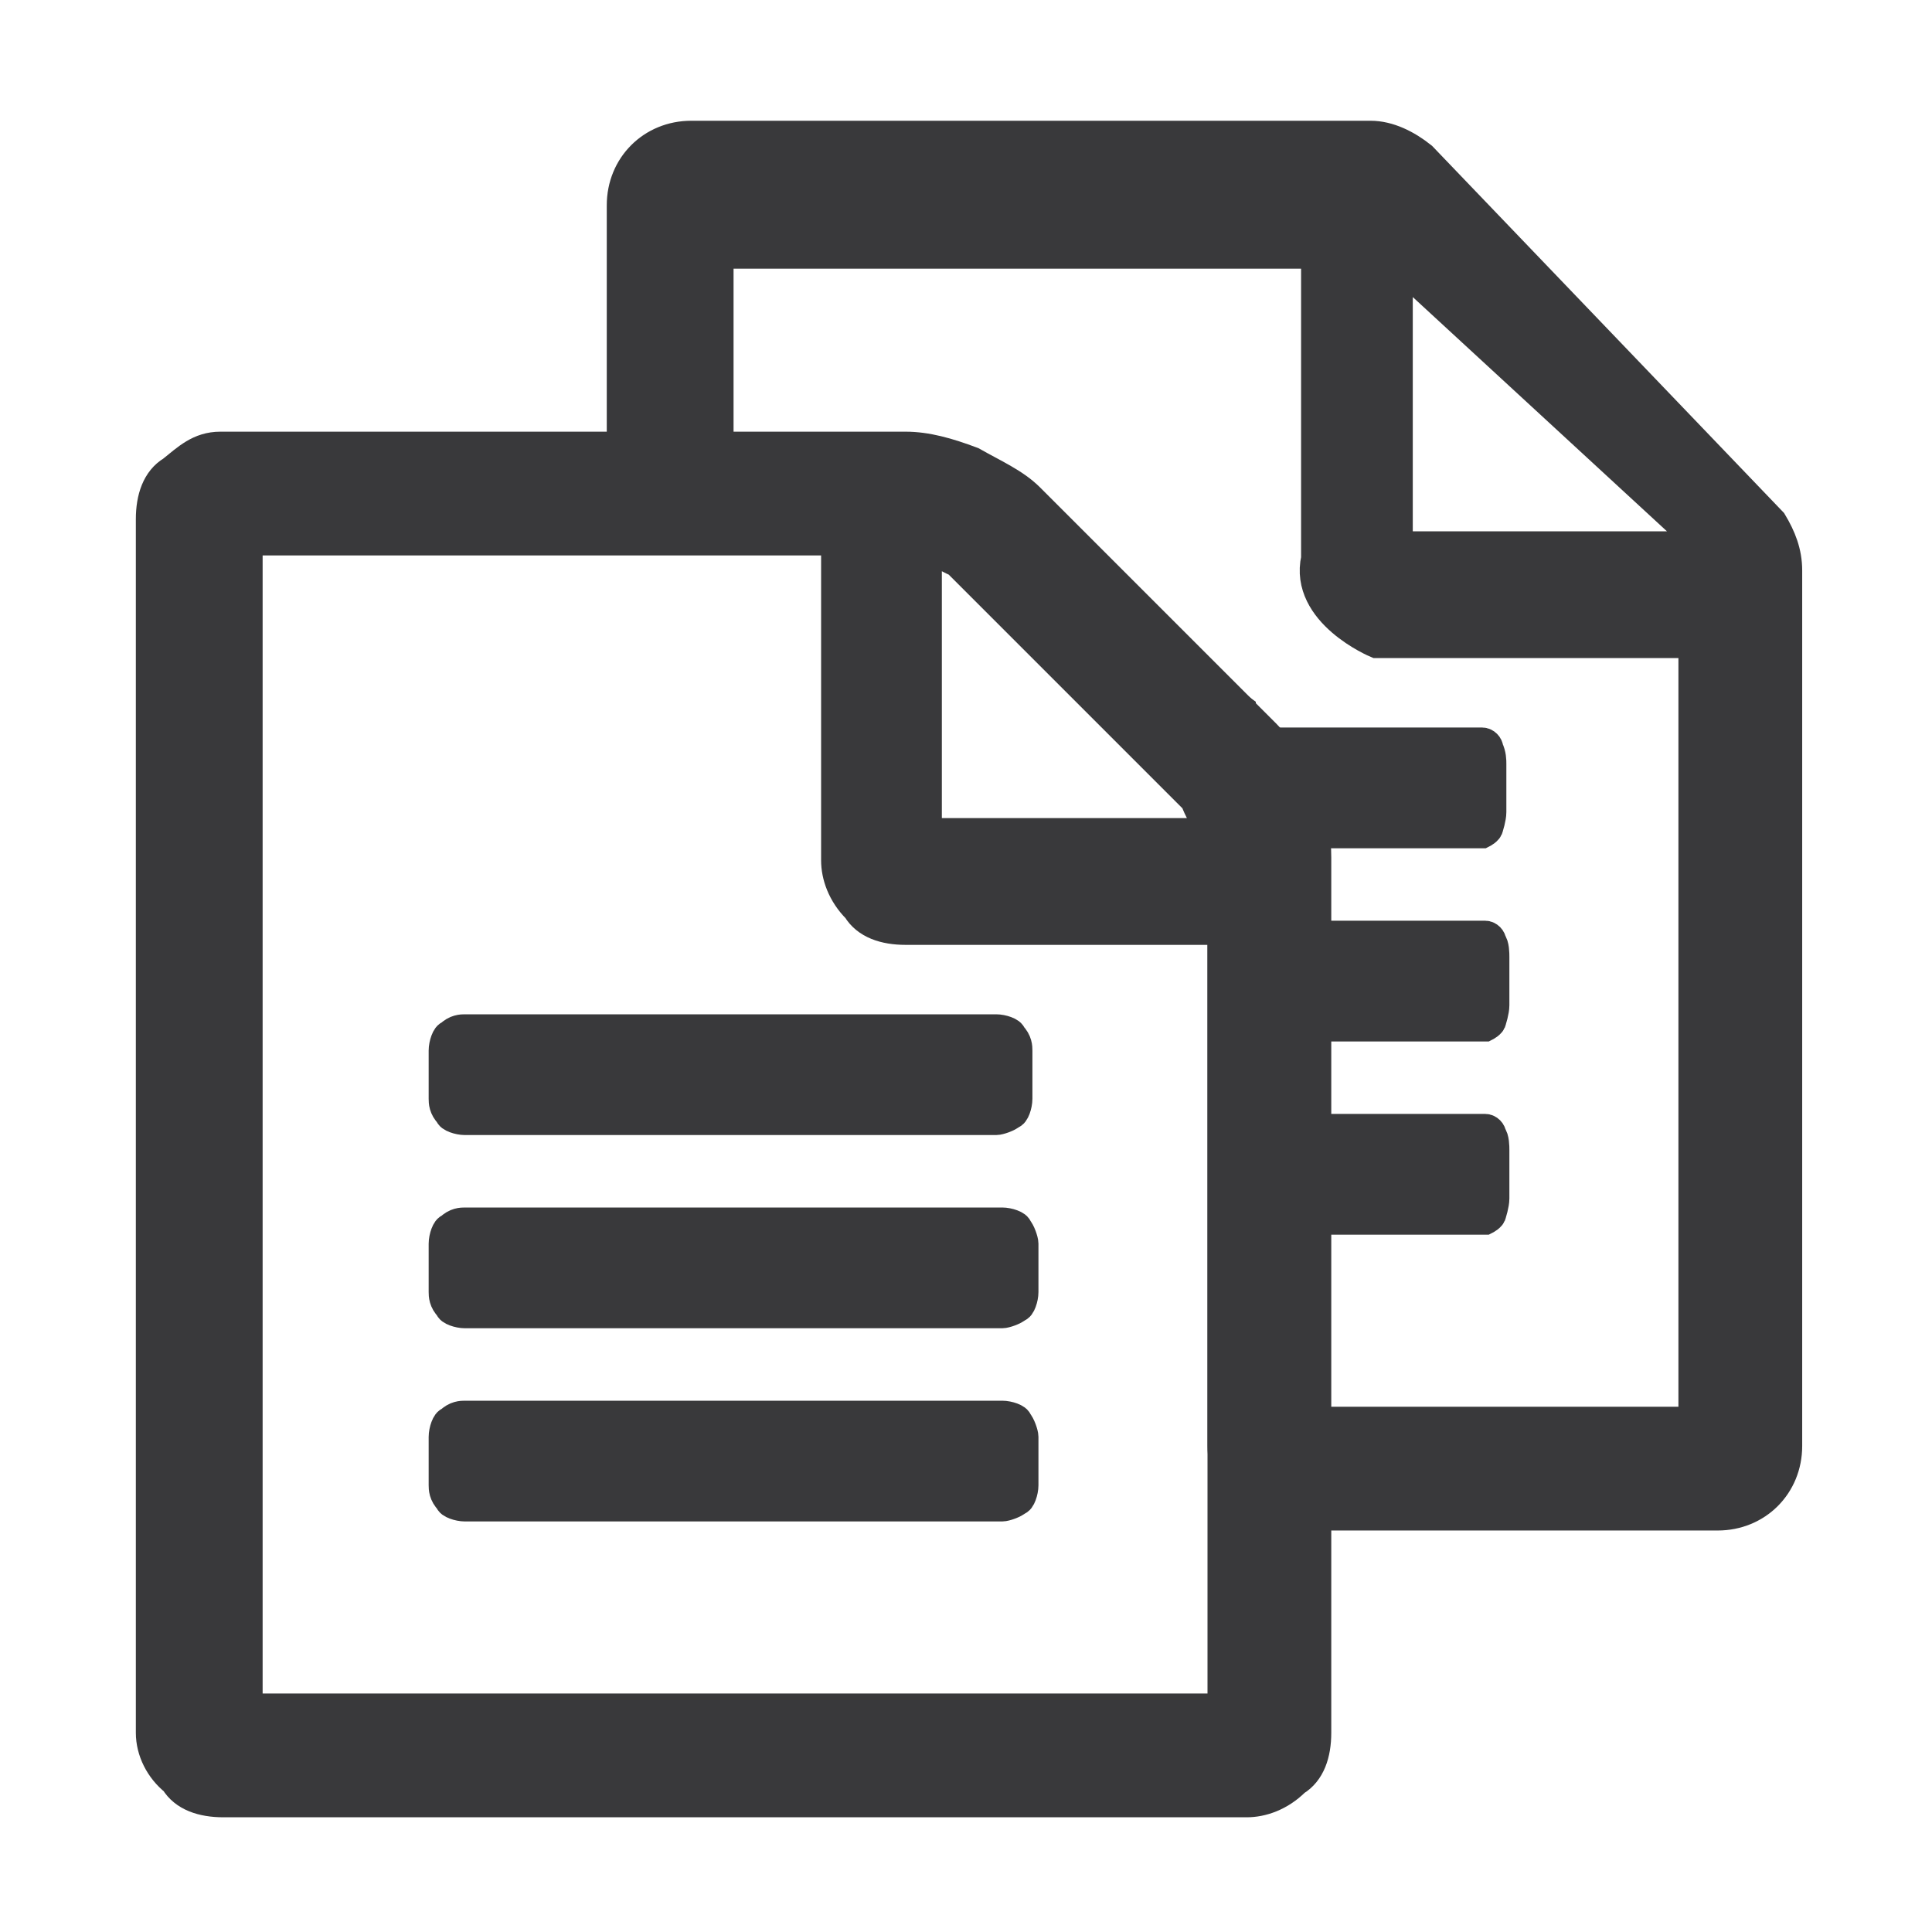 <?xml version="1.0" encoding="utf-8"?>
<!-- Generator: Adobe Illustrator 21.1.0, SVG Export Plug-In . SVG Version: 6.00 Build 0)  -->
<svg version="1.1" id="Layer_1" xmlns="http://www.w3.org/2000/svg" xmlns:xlink="http://www.w3.org/1999/xlink" x="0px" y="0px"
	 viewBox="0 0 64 64" style="enable-background:new 0 0 64 64;" xml:space="preserve">
<style type="text/css">
	.st0{fill:#39393B;stroke:#39393B;stroke-miterlimit:10;}
</style>
<path class="st0" d="M59.2,18.9v29c0,1.3-1,2.3-2.3,2.3H42.8c-1.3,0-2.3-1-2.3-2.3V24.1c0-0.7-0.4-1.4-1-1.9l-6.9-5
	c-0.4-0.3-0.9-0.4-1.3-0.4h-8.4c-1.3,0-2.3-1-2.3-2.3V6.8c0-1.3,1-2.3,2.3-2.3h22.5c0.6,0,1.2,0.3,1.7,0.7l11.6,12.1
	C59,17.8,59.2,18.3,59.2,18.9z M46.3,8.7v9.4h10.2L46.3,8.7z M56.1,21.3H45.6c0,0-2.4-1-2-2.8V8.4H23.8v8.4H32l9.1,6.7v23.6h15V21.3
	z M41.1,26.9c0,0.1,0,0.3,0.1,0.5c0,0.1,0.1,0.2,0.2,0.2h7.7c0,0,0.2-0.1,0.2-0.2c0,0,0.1-0.3,0.1-0.5v-1.6c0-0.1,0-0.3-0.1-0.5
	c0-0.1-0.1-0.2-0.2-0.2h-7.7c0,0-0.1,0-0.2,0.2c0,0-0.1,0.3-0.1,0.5V26.9z M41.4,31c0,0-0.1,0-0.2,0.2c0,0-0.1,0.3-0.1,0.5v1.6
	c0,0.1,0,0.3,0.1,0.5c0,0.1,0.1,0.2,0.2,0.2h7.8c0,0,0.2-0.1,0.2-0.2c0,0,0.1-0.3,0.1-0.5v-1.6c0-0.1,0-0.4-0.1-0.5
	c0-0.1-0.1-0.2-0.2-0.2H41.4z M41.4,37.4c0,0-0.1,0-0.2,0.2c0,0-0.1,0.3-0.1,0.5v1.6c0,0.1,0,0.3,0.1,0.5c0,0.1,0.1,0.2,0.2,0.2h7.8
	c0,0,0.2-0.1,0.2-0.2c0,0,0.1-0.3,0.1-0.5v-1.6c0-0.1,0-0.4-0.1-0.5c0-0.1-0.1-0.2-0.2-0.2H41.4z"/>
<path class="st0" d="M41.9,24.3c0.5,0.5,0.8,1.1,1.2,1.9c0.4,0.7,0.5,1.6,0.5,2.2v29c0,0.7-0.2,1.3-0.7,1.6
	c-0.5,0.5-1.1,0.7-1.6,0.7H7.4c-0.7,0-1.3-0.2-1.6-0.7C5.3,58.6,5,58,5,57.4V17.2c0-0.7,0.2-1.3,0.7-1.6c0.5-0.4,0.9-0.8,1.6-0.8H30
	c0.7,0,1.4,0.2,2.2,0.5c0.7,0.4,1.4,0.7,1.9,1.2L41.9,24.3z M30.7,18.2v9.4h9.4c-0.2-0.5-0.4-0.8-0.5-1.1l-7.9-7.9
	C31.6,18.6,31.2,18.3,30.7,18.2z M40.5,56.6V30.8H30c-0.7,0-1.3-0.2-1.6-0.7c-0.5-0.5-0.7-1.1-0.7-1.6V17.9H8.2v38.7H40.5L40.5,56.6
	z M14.7,34.8c0-0.2,0.1-0.5,0.2-0.5c0.2-0.2,0.4-0.2,0.5-0.2H33c0.2,0,0.5,0.1,0.5,0.2c0.2,0.2,0.2,0.4,0.2,0.5v1.6
	c0,0.2-0.1,0.5-0.2,0.5c-0.1,0.1-0.4,0.2-0.5,0.2H15.4c-0.2,0-0.5-0.1-0.5-0.2c-0.2-0.2-0.2-0.4-0.2-0.5
	C14.7,36.4,14.7,34.8,14.7,34.8z M33.2,40.5c0.2,0,0.5,0.1,0.5,0.2c0.1,0.1,0.2,0.4,0.2,0.5v1.6c0,0.2-0.1,0.5-0.2,0.5
	c-0.1,0.1-0.4,0.2-0.5,0.2H15.4c-0.2,0-0.5-0.1-0.5-0.2c-0.2-0.2-0.2-0.4-0.2-0.5v-1.6c0-0.2,0.1-0.5,0.2-0.5
	c0.2-0.2,0.4-0.2,0.5-0.2H33.2z M33.2,46.9c0.2,0,0.5,0.1,0.5,0.2c0.1,0.1,0.2,0.4,0.2,0.5v1.6c0,0.2-0.1,0.5-0.2,0.5
	c-0.1,0.1-0.4,0.2-0.5,0.2H15.4c-0.2,0-0.5-0.1-0.5-0.2c-0.2-0.2-0.2-0.4-0.2-0.5v-1.6c0-0.2,0.1-0.5,0.2-0.5
	c0.2-0.2,0.4-0.2,0.5-0.2H33.2z"/>
</svg>
